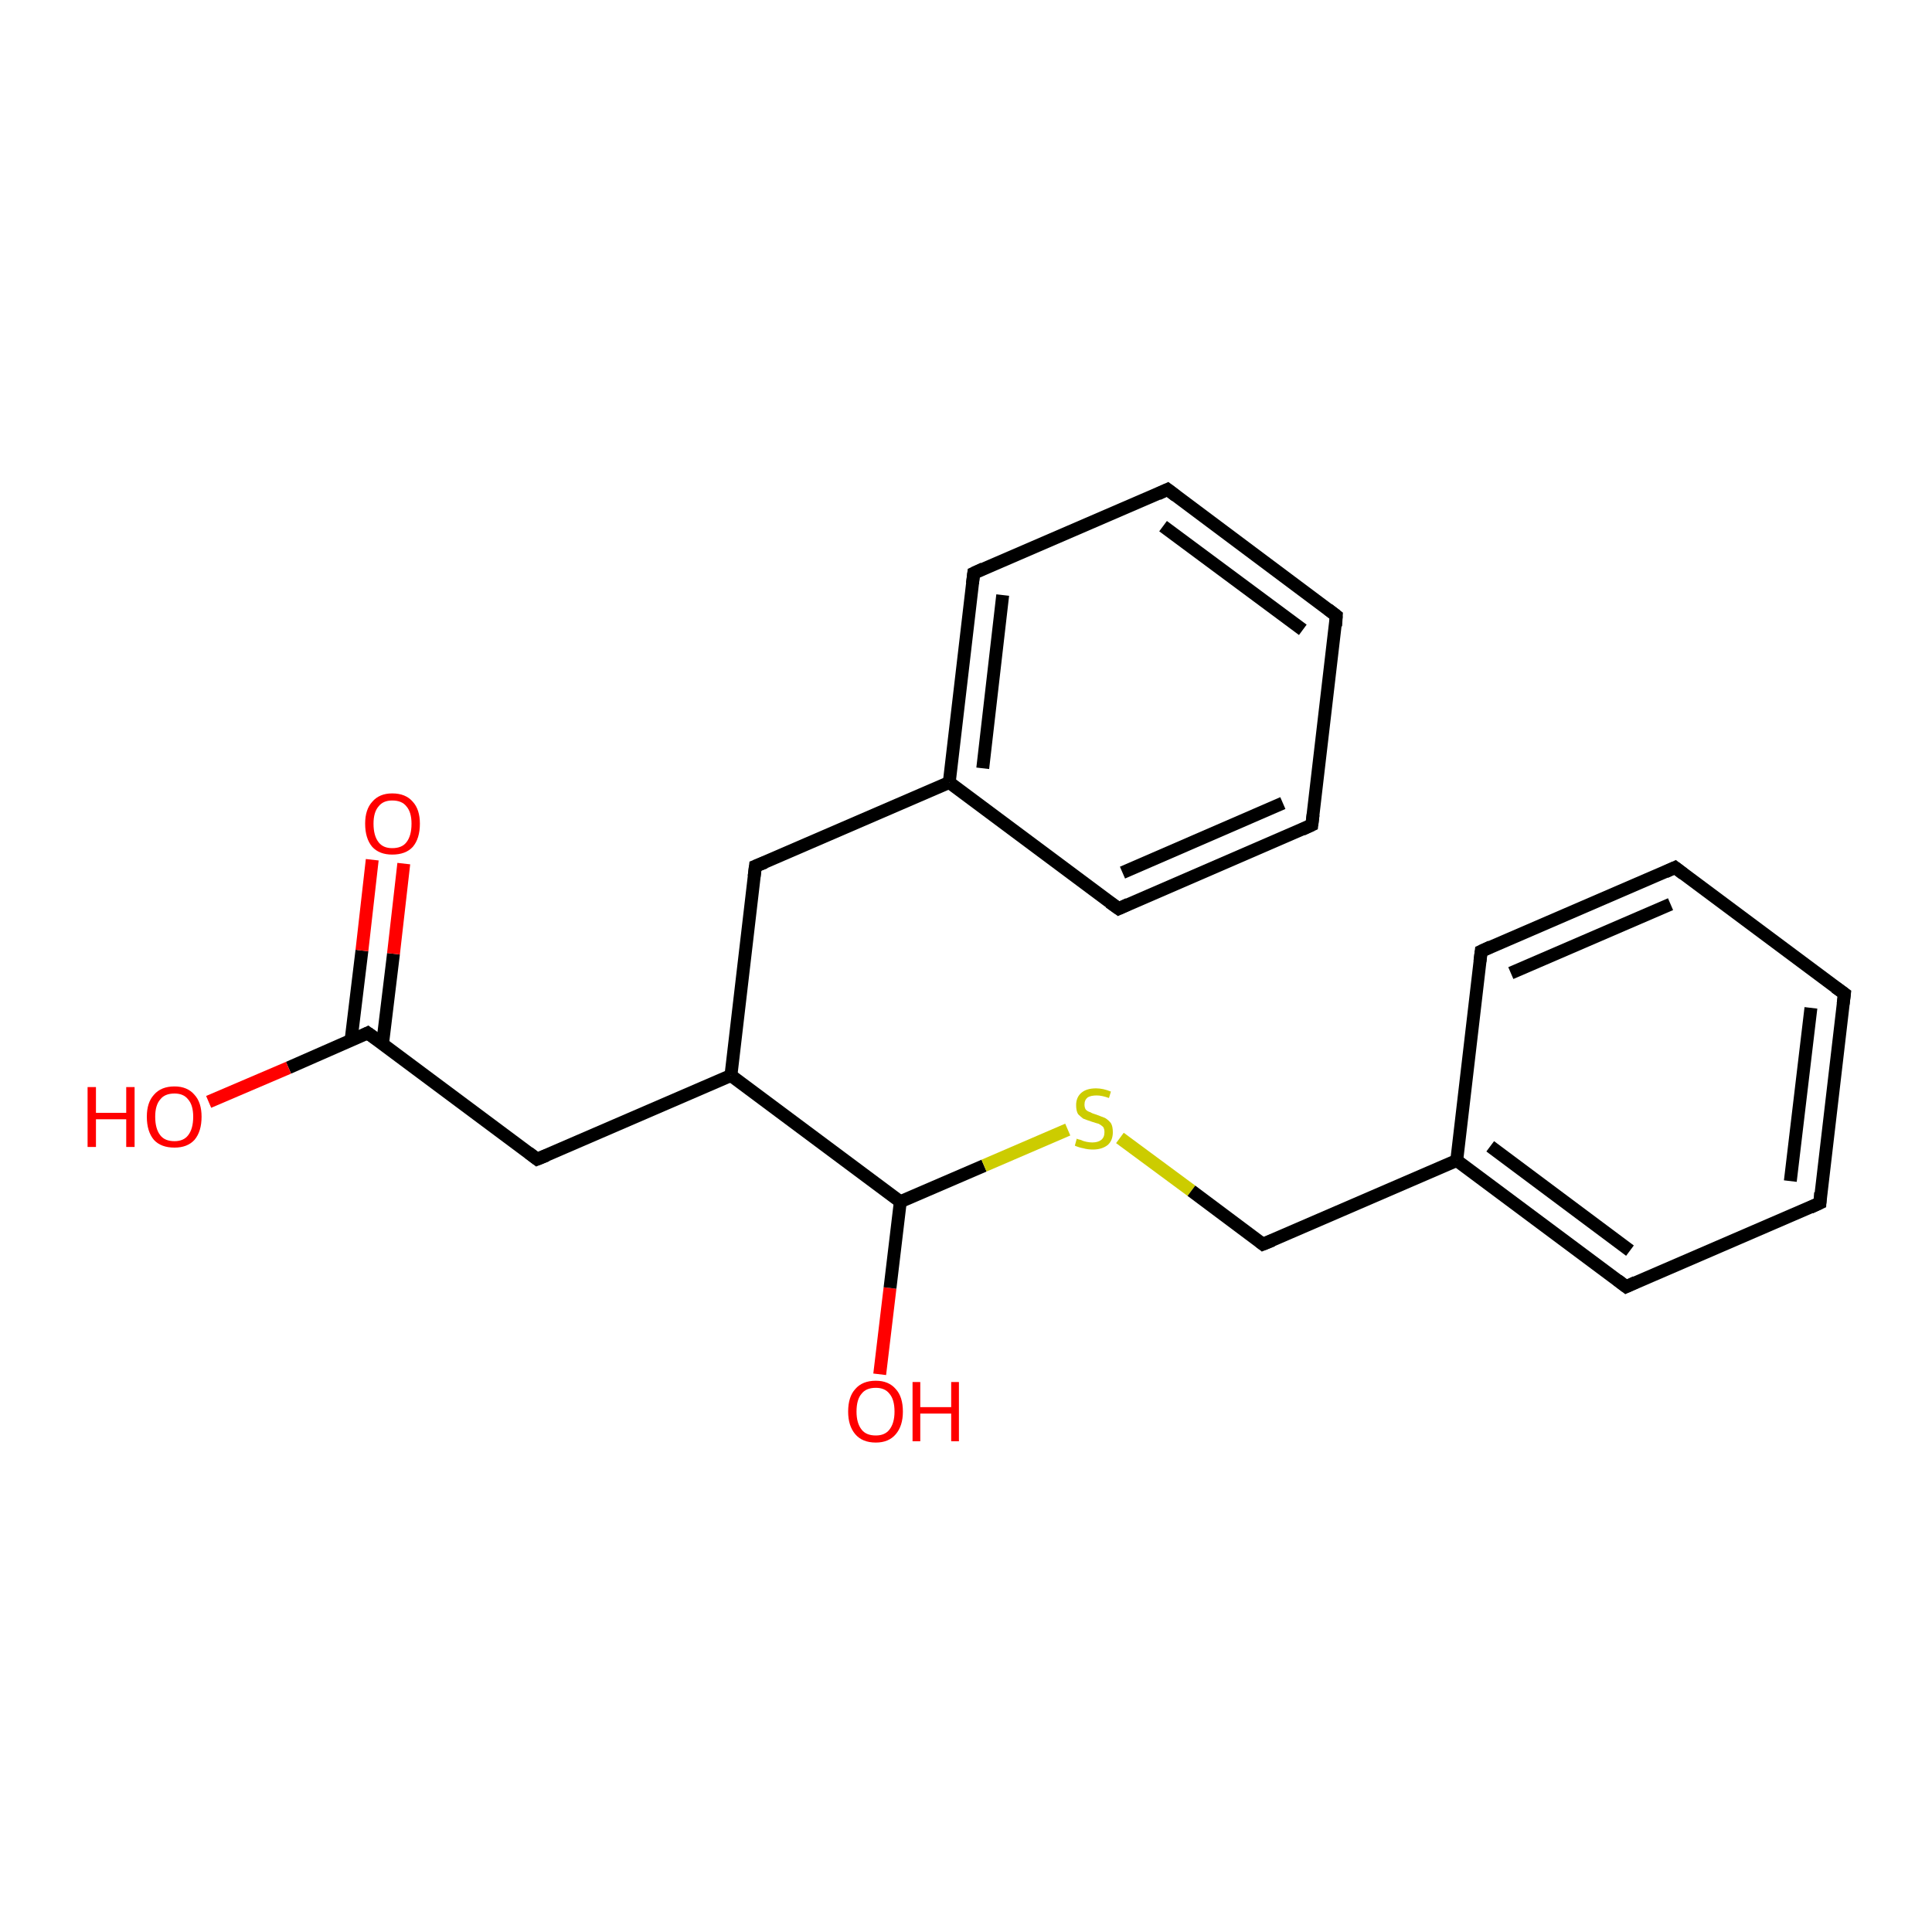 <?xml version='1.0' encoding='iso-8859-1'?>
<svg version='1.1' baseProfile='full'
              xmlns='http://www.w3.org/2000/svg'
                      xmlns:rdkit='http://www.rdkit.org/xml'
                      xmlns:xlink='http://www.w3.org/1999/xlink'
                  xml:space='preserve'
width='300px' height='300px' viewBox='0 0 300 300'>
<!-- END OF HEADER -->
<rect style='opacity:1.0;fill:#FFFFFF;stroke:none' width='300.0' height='300.0' x='0.0' y='0.0'> </rect>
<path class='bond-0 atom-0 atom-1' d='M 136.6,213.4 L 138.2,200.0' style='fill:none;fill-rule:evenodd;stroke:#FF0000;stroke-width:2.0px;stroke-linecap:butt;stroke-linejoin:miter;stroke-opacity:1' />
<path class='bond-0 atom-0 atom-1' d='M 138.2,200.0 L 139.8,186.6' style='fill:none;fill-rule:evenodd;stroke:#000000;stroke-width:2.0px;stroke-linecap:butt;stroke-linejoin:miter;stroke-opacity:1' />
<path class='bond-1 atom-1 atom-2' d='M 139.8,186.6 L 152.8,181.0' style='fill:none;fill-rule:evenodd;stroke:#000000;stroke-width:2.0px;stroke-linecap:butt;stroke-linejoin:miter;stroke-opacity:1' />
<path class='bond-1 atom-1 atom-2' d='M 152.8,181.0 L 165.8,175.4' style='fill:none;fill-rule:evenodd;stroke:#CCCC00;stroke-width:2.0px;stroke-linecap:butt;stroke-linejoin:miter;stroke-opacity:1' />
<path class='bond-2 atom-2 atom-3' d='M 173.9,176.7 L 185.0,184.9' style='fill:none;fill-rule:evenodd;stroke:#CCCC00;stroke-width:2.0px;stroke-linecap:butt;stroke-linejoin:miter;stroke-opacity:1' />
<path class='bond-2 atom-2 atom-3' d='M 185.0,184.9 L 196.1,193.2' style='fill:none;fill-rule:evenodd;stroke:#000000;stroke-width:2.0px;stroke-linecap:butt;stroke-linejoin:miter;stroke-opacity:1' />
<path class='bond-3 atom-3 atom-4' d='M 196.1,193.2 L 226.2,180.2' style='fill:none;fill-rule:evenodd;stroke:#000000;stroke-width:2.0px;stroke-linecap:butt;stroke-linejoin:miter;stroke-opacity:1' />
<path class='bond-4 atom-4 atom-5' d='M 226.2,180.2 L 252.5,199.8' style='fill:none;fill-rule:evenodd;stroke:#000000;stroke-width:2.0px;stroke-linecap:butt;stroke-linejoin:miter;stroke-opacity:1' />
<path class='bond-4 atom-4 atom-5' d='M 231.4,178.0 L 253.1,194.2' style='fill:none;fill-rule:evenodd;stroke:#000000;stroke-width:2.0px;stroke-linecap:butt;stroke-linejoin:miter;stroke-opacity:1' />
<path class='bond-5 atom-5 atom-6' d='M 252.5,199.8 L 282.6,186.8' style='fill:none;fill-rule:evenodd;stroke:#000000;stroke-width:2.0px;stroke-linecap:butt;stroke-linejoin:miter;stroke-opacity:1' />
<path class='bond-6 atom-6 atom-7' d='M 282.6,186.8 L 286.4,154.3' style='fill:none;fill-rule:evenodd;stroke:#000000;stroke-width:2.0px;stroke-linecap:butt;stroke-linejoin:miter;stroke-opacity:1' />
<path class='bond-6 atom-6 atom-7' d='M 278.0,183.4 L 281.2,156.5' style='fill:none;fill-rule:evenodd;stroke:#000000;stroke-width:2.0px;stroke-linecap:butt;stroke-linejoin:miter;stroke-opacity:1' />
<path class='bond-7 atom-7 atom-8' d='M 286.4,154.3 L 260.1,134.7' style='fill:none;fill-rule:evenodd;stroke:#000000;stroke-width:2.0px;stroke-linecap:butt;stroke-linejoin:miter;stroke-opacity:1' />
<path class='bond-8 atom-8 atom-9' d='M 260.1,134.7 L 230.0,147.7' style='fill:none;fill-rule:evenodd;stroke:#000000;stroke-width:2.0px;stroke-linecap:butt;stroke-linejoin:miter;stroke-opacity:1' />
<path class='bond-8 atom-8 atom-9' d='M 259.4,140.4 L 234.6,151.1' style='fill:none;fill-rule:evenodd;stroke:#000000;stroke-width:2.0px;stroke-linecap:butt;stroke-linejoin:miter;stroke-opacity:1' />
<path class='bond-9 atom-1 atom-10' d='M 139.8,186.6 L 113.5,167.0' style='fill:none;fill-rule:evenodd;stroke:#000000;stroke-width:2.0px;stroke-linecap:butt;stroke-linejoin:miter;stroke-opacity:1' />
<path class='bond-10 atom-10 atom-11' d='M 113.5,167.0 L 83.4,180.0' style='fill:none;fill-rule:evenodd;stroke:#000000;stroke-width:2.0px;stroke-linecap:butt;stroke-linejoin:miter;stroke-opacity:1' />
<path class='bond-11 atom-11 atom-12' d='M 83.4,180.0 L 57.1,160.4' style='fill:none;fill-rule:evenodd;stroke:#000000;stroke-width:2.0px;stroke-linecap:butt;stroke-linejoin:miter;stroke-opacity:1' />
<path class='bond-12 atom-12 atom-13' d='M 57.1,160.4 L 44.8,165.8' style='fill:none;fill-rule:evenodd;stroke:#000000;stroke-width:2.0px;stroke-linecap:butt;stroke-linejoin:miter;stroke-opacity:1' />
<path class='bond-12 atom-12 atom-13' d='M 44.8,165.8 L 32.4,171.1' style='fill:none;fill-rule:evenodd;stroke:#FF0000;stroke-width:2.0px;stroke-linecap:butt;stroke-linejoin:miter;stroke-opacity:1' />
<path class='bond-13 atom-12 atom-14' d='M 59.4,162.1 L 61.1,148.1' style='fill:none;fill-rule:evenodd;stroke:#000000;stroke-width:2.0px;stroke-linecap:butt;stroke-linejoin:miter;stroke-opacity:1' />
<path class='bond-13 atom-12 atom-14' d='M 61.1,148.1 L 62.7,134.1' style='fill:none;fill-rule:evenodd;stroke:#FF0000;stroke-width:2.0px;stroke-linecap:butt;stroke-linejoin:miter;stroke-opacity:1' />
<path class='bond-13 atom-12 atom-14' d='M 54.5,161.6 L 56.2,147.6' style='fill:none;fill-rule:evenodd;stroke:#000000;stroke-width:2.0px;stroke-linecap:butt;stroke-linejoin:miter;stroke-opacity:1' />
<path class='bond-13 atom-12 atom-14' d='M 56.2,147.6 L 57.8,133.5' style='fill:none;fill-rule:evenodd;stroke:#FF0000;stroke-width:2.0px;stroke-linecap:butt;stroke-linejoin:miter;stroke-opacity:1' />
<path class='bond-14 atom-10 atom-15' d='M 113.5,167.0 L 117.3,134.5' style='fill:none;fill-rule:evenodd;stroke:#000000;stroke-width:2.0px;stroke-linecap:butt;stroke-linejoin:miter;stroke-opacity:1' />
<path class='bond-15 atom-15 atom-16' d='M 117.3,134.5 L 147.4,121.5' style='fill:none;fill-rule:evenodd;stroke:#000000;stroke-width:2.0px;stroke-linecap:butt;stroke-linejoin:miter;stroke-opacity:1' />
<path class='bond-16 atom-16 atom-17' d='M 147.4,121.5 L 151.2,89.0' style='fill:none;fill-rule:evenodd;stroke:#000000;stroke-width:2.0px;stroke-linecap:butt;stroke-linejoin:miter;stroke-opacity:1' />
<path class='bond-16 atom-16 atom-17' d='M 152.6,119.3 L 155.7,92.4' style='fill:none;fill-rule:evenodd;stroke:#000000;stroke-width:2.0px;stroke-linecap:butt;stroke-linejoin:miter;stroke-opacity:1' />
<path class='bond-17 atom-17 atom-18' d='M 151.2,89.0 L 181.3,76.0' style='fill:none;fill-rule:evenodd;stroke:#000000;stroke-width:2.0px;stroke-linecap:butt;stroke-linejoin:miter;stroke-opacity:1' />
<path class='bond-18 atom-18 atom-19' d='M 181.3,76.0 L 207.5,95.6' style='fill:none;fill-rule:evenodd;stroke:#000000;stroke-width:2.0px;stroke-linecap:butt;stroke-linejoin:miter;stroke-opacity:1' />
<path class='bond-18 atom-18 atom-19' d='M 180.6,81.7 L 202.3,97.8' style='fill:none;fill-rule:evenodd;stroke:#000000;stroke-width:2.0px;stroke-linecap:butt;stroke-linejoin:miter;stroke-opacity:1' />
<path class='bond-19 atom-19 atom-20' d='M 207.5,95.6 L 203.7,128.1' style='fill:none;fill-rule:evenodd;stroke:#000000;stroke-width:2.0px;stroke-linecap:butt;stroke-linejoin:miter;stroke-opacity:1' />
<path class='bond-20 atom-20 atom-21' d='M 203.7,128.1 L 173.7,141.1' style='fill:none;fill-rule:evenodd;stroke:#000000;stroke-width:2.0px;stroke-linecap:butt;stroke-linejoin:miter;stroke-opacity:1' />
<path class='bond-20 atom-20 atom-21' d='M 199.2,124.7 L 174.3,135.5' style='fill:none;fill-rule:evenodd;stroke:#000000;stroke-width:2.0px;stroke-linecap:butt;stroke-linejoin:miter;stroke-opacity:1' />
<path class='bond-21 atom-9 atom-4' d='M 230.0,147.7 L 226.2,180.2' style='fill:none;fill-rule:evenodd;stroke:#000000;stroke-width:2.0px;stroke-linecap:butt;stroke-linejoin:miter;stroke-opacity:1' />
<path class='bond-22 atom-21 atom-16' d='M 173.7,141.1 L 147.4,121.5' style='fill:none;fill-rule:evenodd;stroke:#000000;stroke-width:2.0px;stroke-linecap:butt;stroke-linejoin:miter;stroke-opacity:1' />
<path d='M 195.6,192.8 L 196.1,193.2 L 197.6,192.6' style='fill:none;stroke:#000000;stroke-width:2.0px;stroke-linecap:butt;stroke-linejoin:miter;stroke-opacity:1;' />
<path d='M 251.2,198.8 L 252.5,199.8 L 254.0,199.1' style='fill:none;stroke:#000000;stroke-width:2.0px;stroke-linecap:butt;stroke-linejoin:miter;stroke-opacity:1;' />
<path d='M 281.1,187.5 L 282.6,186.8 L 282.7,185.2' style='fill:none;stroke:#000000;stroke-width:2.0px;stroke-linecap:butt;stroke-linejoin:miter;stroke-opacity:1;' />
<path d='M 286.2,155.9 L 286.4,154.3 L 285.0,153.3' style='fill:none;stroke:#000000;stroke-width:2.0px;stroke-linecap:butt;stroke-linejoin:miter;stroke-opacity:1;' />
<path d='M 261.4,135.7 L 260.1,134.7 L 258.6,135.4' style='fill:none;stroke:#000000;stroke-width:2.0px;stroke-linecap:butt;stroke-linejoin:miter;stroke-opacity:1;' />
<path d='M 231.5,147.0 L 230.0,147.7 L 229.8,149.3' style='fill:none;stroke:#000000;stroke-width:2.0px;stroke-linecap:butt;stroke-linejoin:miter;stroke-opacity:1;' />
<path d='M 84.9,179.4 L 83.4,180.0 L 82.1,179.0' style='fill:none;stroke:#000000;stroke-width:2.0px;stroke-linecap:butt;stroke-linejoin:miter;stroke-opacity:1;' />
<path d='M 58.5,161.4 L 57.1,160.4 L 56.5,160.7' style='fill:none;stroke:#000000;stroke-width:2.0px;stroke-linecap:butt;stroke-linejoin:miter;stroke-opacity:1;' />
<path d='M 117.1,136.1 L 117.3,134.5 L 118.8,133.9' style='fill:none;stroke:#000000;stroke-width:2.0px;stroke-linecap:butt;stroke-linejoin:miter;stroke-opacity:1;' />
<path d='M 151.0,90.6 L 151.2,89.0 L 152.7,88.3' style='fill:none;stroke:#000000;stroke-width:2.0px;stroke-linecap:butt;stroke-linejoin:miter;stroke-opacity:1;' />
<path d='M 179.8,76.7 L 181.3,76.0 L 182.6,77.0' style='fill:none;stroke:#000000;stroke-width:2.0px;stroke-linecap:butt;stroke-linejoin:miter;stroke-opacity:1;' />
<path d='M 206.2,94.6 L 207.5,95.6 L 207.4,97.2' style='fill:none;stroke:#000000;stroke-width:2.0px;stroke-linecap:butt;stroke-linejoin:miter;stroke-opacity:1;' />
<path d='M 203.9,126.5 L 203.7,128.1 L 202.2,128.8' style='fill:none;stroke:#000000;stroke-width:2.0px;stroke-linecap:butt;stroke-linejoin:miter;stroke-opacity:1;' />
<path d='M 175.2,140.4 L 173.7,141.1 L 172.3,140.1' style='fill:none;stroke:#000000;stroke-width:2.0px;stroke-linecap:butt;stroke-linejoin:miter;stroke-opacity:1;' />
<path class='atom-0' d='M 131.7 219.2
Q 131.7 216.9, 132.8 215.7
Q 133.9 214.4, 136.0 214.4
Q 138.0 214.4, 139.1 215.7
Q 140.2 216.9, 140.2 219.2
Q 140.2 221.4, 139.1 222.7
Q 138.0 224.0, 136.0 224.0
Q 133.9 224.0, 132.8 222.7
Q 131.7 221.4, 131.7 219.2
M 136.0 222.9
Q 137.4 222.9, 138.1 222.0
Q 138.9 221.0, 138.9 219.2
Q 138.9 217.3, 138.1 216.4
Q 137.4 215.5, 136.0 215.5
Q 134.5 215.5, 133.8 216.4
Q 133.0 217.3, 133.0 219.2
Q 133.0 221.0, 133.8 222.0
Q 134.5 222.9, 136.0 222.9
' fill='#FF0000'/>
<path class='atom-0' d='M 141.7 214.6
L 142.9 214.6
L 142.9 218.5
L 147.7 218.5
L 147.7 214.6
L 148.9 214.6
L 148.9 223.8
L 147.7 223.8
L 147.7 219.5
L 142.9 219.5
L 142.9 223.8
L 141.7 223.8
L 141.7 214.6
' fill='#FF0000'/>
<path class='atom-2' d='M 167.2 176.8
Q 167.3 176.9, 167.8 177.0
Q 168.2 177.2, 168.7 177.3
Q 169.2 177.4, 169.6 177.4
Q 170.5 177.4, 171.0 177.0
Q 171.5 176.6, 171.5 175.8
Q 171.5 175.3, 171.3 175.0
Q 171.0 174.7, 170.6 174.5
Q 170.2 174.4, 169.6 174.2
Q 168.7 173.9, 168.2 173.7
Q 167.8 173.4, 167.4 173.0
Q 167.1 172.5, 167.1 171.6
Q 167.1 170.4, 167.9 169.7
Q 168.7 169.0, 170.2 169.0
Q 171.3 169.0, 172.5 169.5
L 172.2 170.5
Q 171.1 170.1, 170.3 170.1
Q 169.4 170.1, 168.9 170.4
Q 168.4 170.8, 168.4 171.5
Q 168.4 172.0, 168.6 172.3
Q 168.9 172.6, 169.3 172.7
Q 169.6 172.9, 170.3 173.1
Q 171.1 173.4, 171.6 173.6
Q 172.1 173.9, 172.5 174.4
Q 172.8 174.9, 172.8 175.8
Q 172.8 177.1, 172.0 177.8
Q 171.1 178.5, 169.7 178.5
Q 168.9 178.5, 168.2 178.3
Q 167.6 178.2, 166.9 177.9
L 167.2 176.8
' fill='#CCCC00'/>
<path class='atom-13' d='M 13.6 168.8
L 14.9 168.8
L 14.9 172.8
L 19.6 172.8
L 19.6 168.8
L 20.9 168.8
L 20.9 178.1
L 19.6 178.1
L 19.6 173.8
L 14.9 173.8
L 14.9 178.1
L 13.6 178.1
L 13.6 168.8
' fill='#FF0000'/>
<path class='atom-13' d='M 22.8 173.4
Q 22.8 171.2, 23.9 170.0
Q 25.0 168.7, 27.1 168.7
Q 29.1 168.7, 30.2 170.0
Q 31.3 171.2, 31.3 173.4
Q 31.3 175.7, 30.2 177.0
Q 29.1 178.2, 27.1 178.2
Q 25.0 178.2, 23.9 177.0
Q 22.8 175.7, 22.8 173.4
M 27.1 177.2
Q 28.5 177.2, 29.2 176.3
Q 30.0 175.3, 30.0 173.4
Q 30.0 171.6, 29.2 170.7
Q 28.5 169.8, 27.1 169.8
Q 25.6 169.8, 24.9 170.7
Q 24.1 171.6, 24.1 173.4
Q 24.1 175.3, 24.9 176.3
Q 25.6 177.2, 27.1 177.2
' fill='#FF0000'/>
<path class='atom-14' d='M 56.7 127.9
Q 56.7 125.7, 57.8 124.5
Q 58.9 123.2, 60.9 123.2
Q 63.0 123.2, 64.1 124.5
Q 65.2 125.7, 65.2 127.9
Q 65.2 130.2, 64.1 131.5
Q 63.0 132.7, 60.9 132.7
Q 58.9 132.7, 57.8 131.5
Q 56.7 130.2, 56.7 127.9
M 60.9 131.7
Q 62.4 131.7, 63.1 130.8
Q 63.9 129.8, 63.9 127.9
Q 63.9 126.1, 63.1 125.2
Q 62.4 124.3, 60.9 124.3
Q 59.5 124.3, 58.8 125.2
Q 58.0 126.1, 58.0 127.9
Q 58.0 129.8, 58.8 130.8
Q 59.5 131.7, 60.9 131.7
' fill='#FF0000'/>
</svg>

